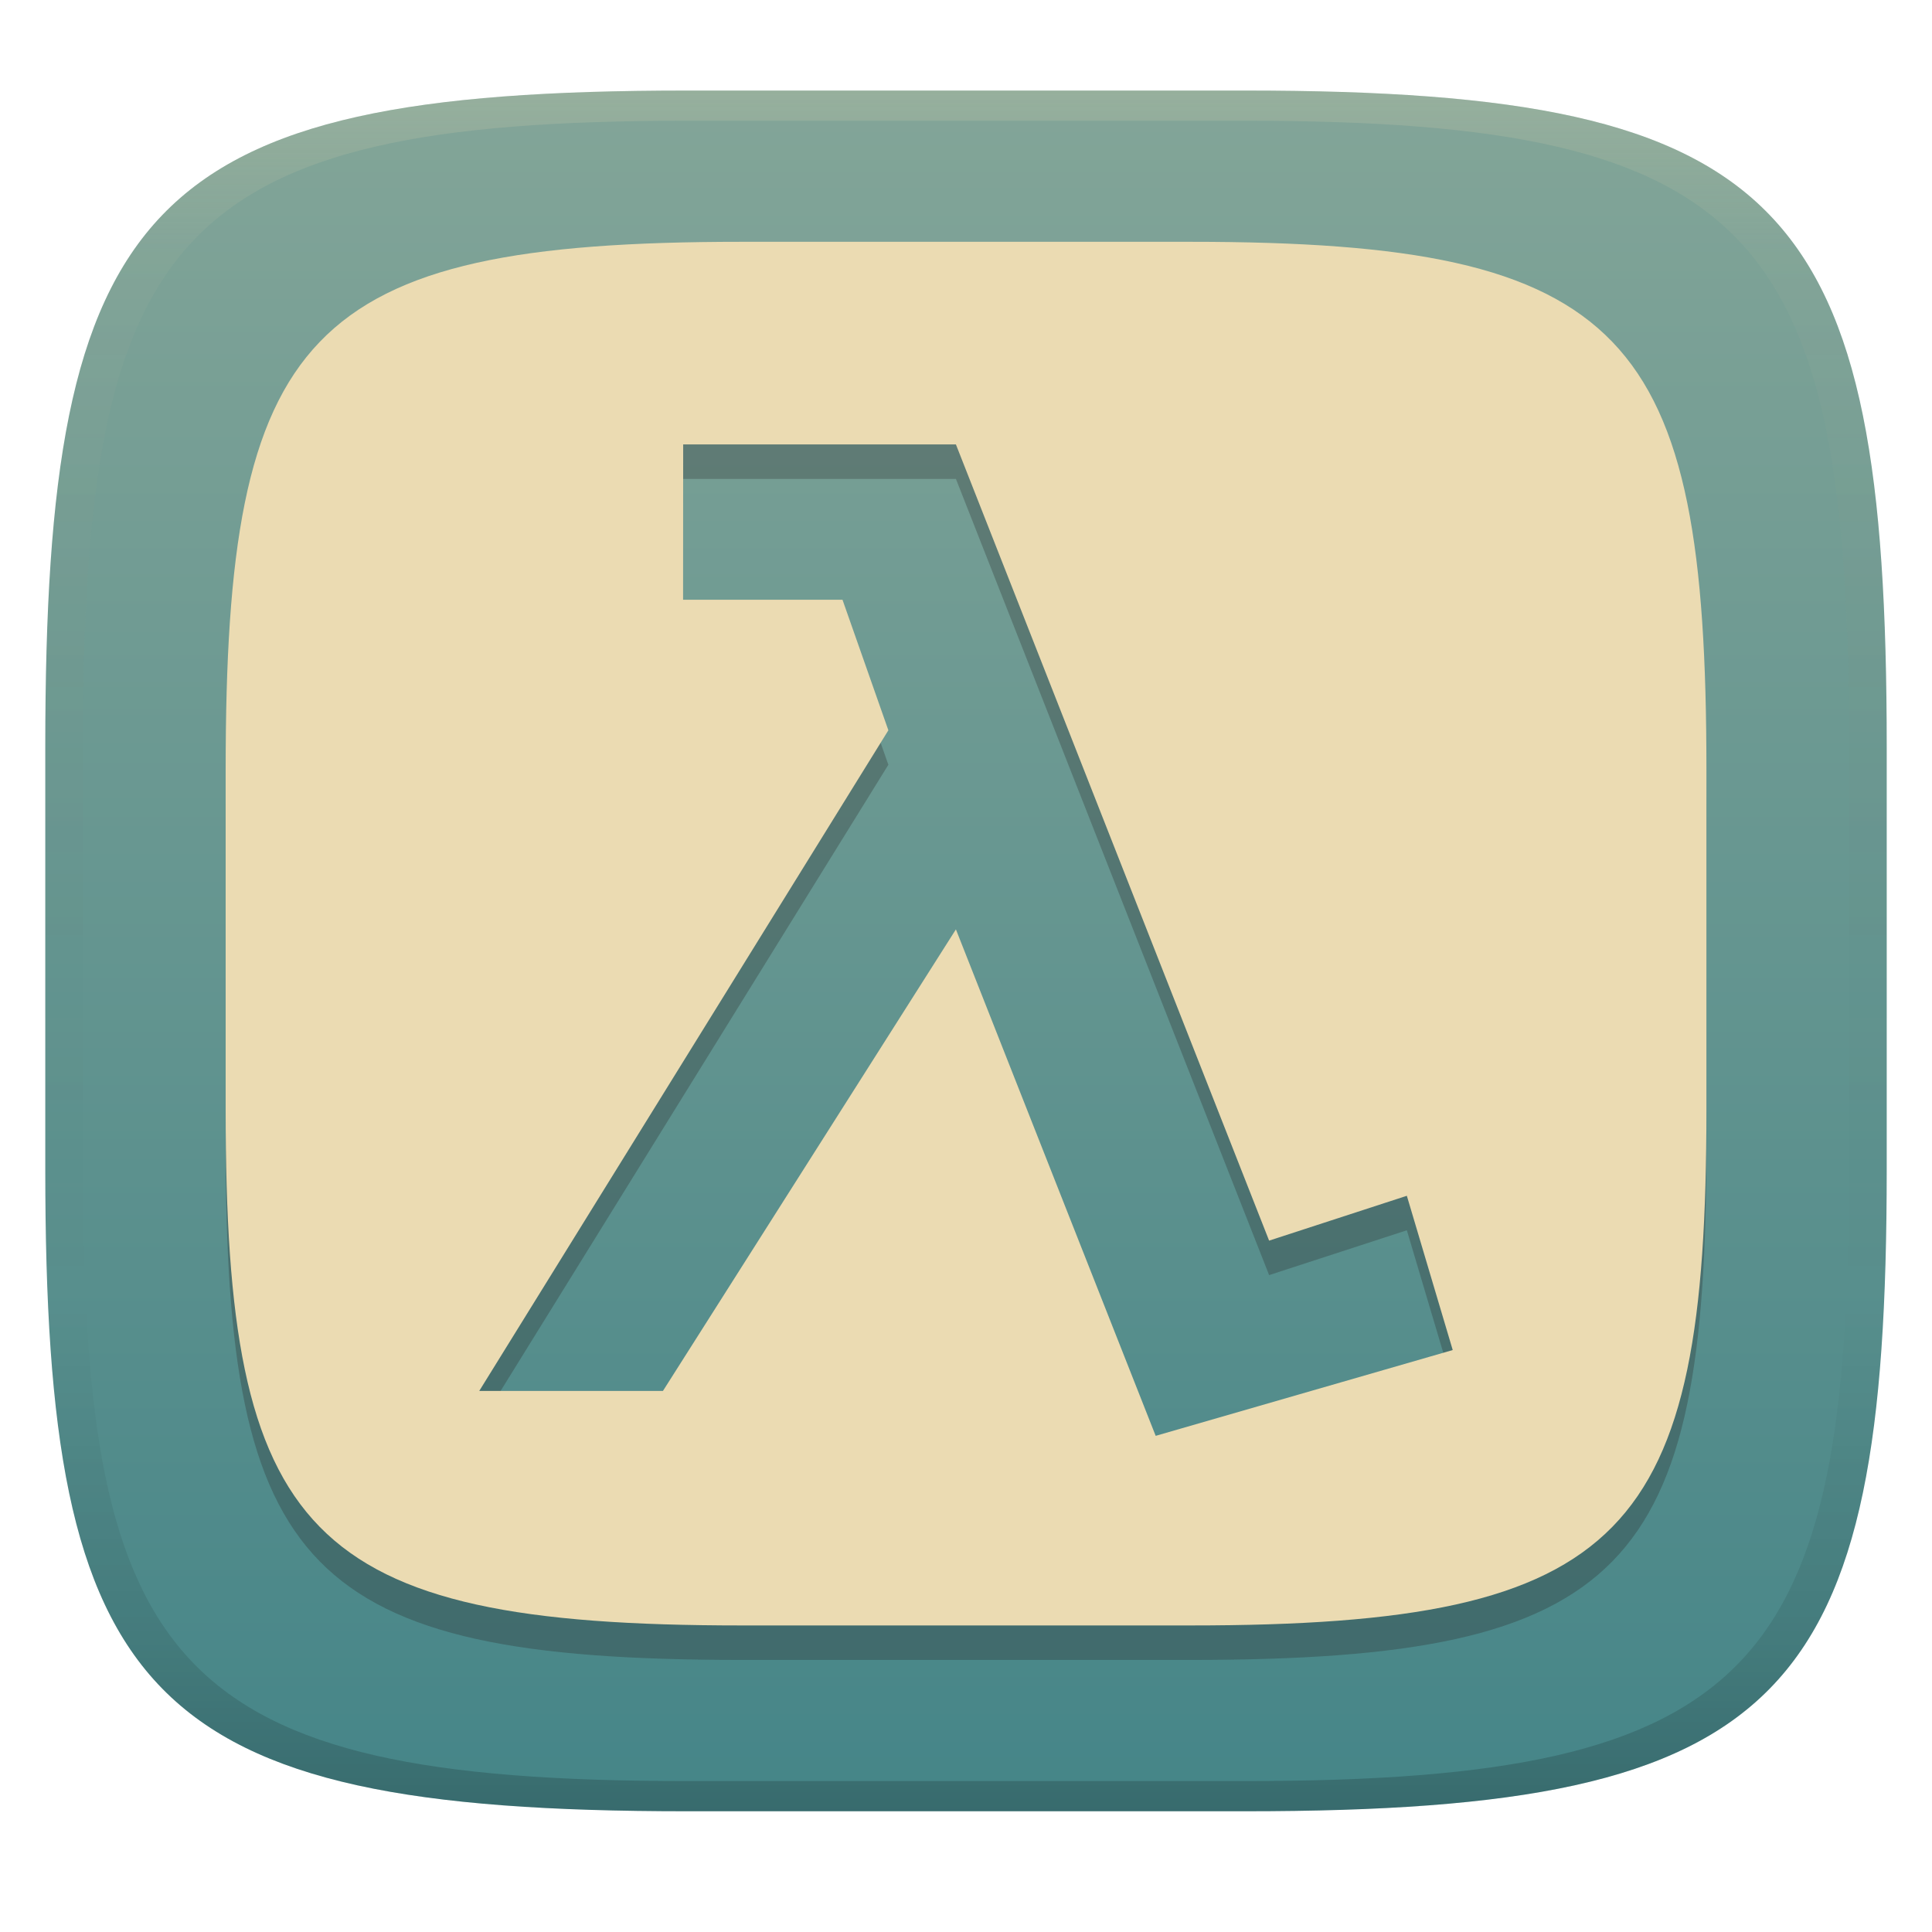 <svg width="256" height="256" version="1.1" xmlns="http://www.w3.org/2000/svg" xmlns:xlink="http://www.w3.org/1999/xlink">
  <defs>
    <linearGradient id="linearGradient31" x1=".5" x2=".5" y2="1" gradientTransform="matrix(244,0,0,228,5.986,12)" gradientUnits="userSpaceOnUse">
      <stop stop-color="#ebdbb2" stop-opacity=".2" offset="0"/>
      <stop stop-color="#ebdbb2" stop-opacity=".05" offset=".1"/>
      <stop stop-opacity="0" offset=".704"/>
      <stop stop-opacity=".1" offset=".897"/>
      <stop stop-opacity=".2" offset="1"/>
    </linearGradient>
    <linearGradient id="linearGradient9" x1="140" x2="140" y1="12" y2="240" gradientUnits="userSpaceOnUse">
      <stop stop-color="#83a598" offset="0"/>
      <stop stop-color="#458588" offset="1"/>
    </linearGradient>
  </defs>
  <path d="m165 12c72 0 85 15 85 87v56c0 70-13 85-85 85h-74c-72 0-85-15-85-85v-56c0-72 13-87 85-87z" fill="url(#linearGradient9)" style="isolation:isolate"/>
  <path d="m98.25 36.61c-57.9 0-68.35 12.06-68.35 69.96v45.03c0 56.29 10.45 68.35 68.35 68.35h59.51c57.9 0 68.35-12.06 68.35-68.35v-45.03c0-57.9-10.45-69.96-68.35-69.96zm-7.726 26.85h36.14l41.5 105.5 18.25-5.943 6.079 20.44-39.36 11.37-26.47-67.11-38.82 61.16h-24.34l54.21-87.54-6.079-17.3h-21.12z" fill="#282828" opacity=".3" stroke-width=".804" style="isolation:isolate"/>
  <path d="m98.25 32.04c-57.9 1e-6 -68.35 12.06-68.35 69.96v45.03c0 56.29 10.45 68.35 68.35 68.35h59.51c57.9 0 68.35-12.06 68.35-68.35v-45.03c0-57.9-10.45-69.96-68.35-69.96zm-7.726 26.85h36.14l41.5 105.5 18.25-5.943 6.079 20.44-39.36 11.37-26.47-67.11-38.82 61.16h-24.34l54.21-87.54-6.079-17.3h-21.12z" fill="#ebdbb2" stroke-width=".804" style="isolation:isolate"/>
  <path d="m91 12c-72 0-85 15-85 87v56c0 70 13 85 85 85h74c72 0 85-15 85-85v-56c0-72-13-87-85-87zm0 4h74c68 0 80 15 80 83v56c0 66-12 81-80 81h-74c-68 0-80-15-80-81v-56c0-68 12-83 80-83z" fill="url(#linearGradient31)" style="isolation:isolate"/>
</svg>
